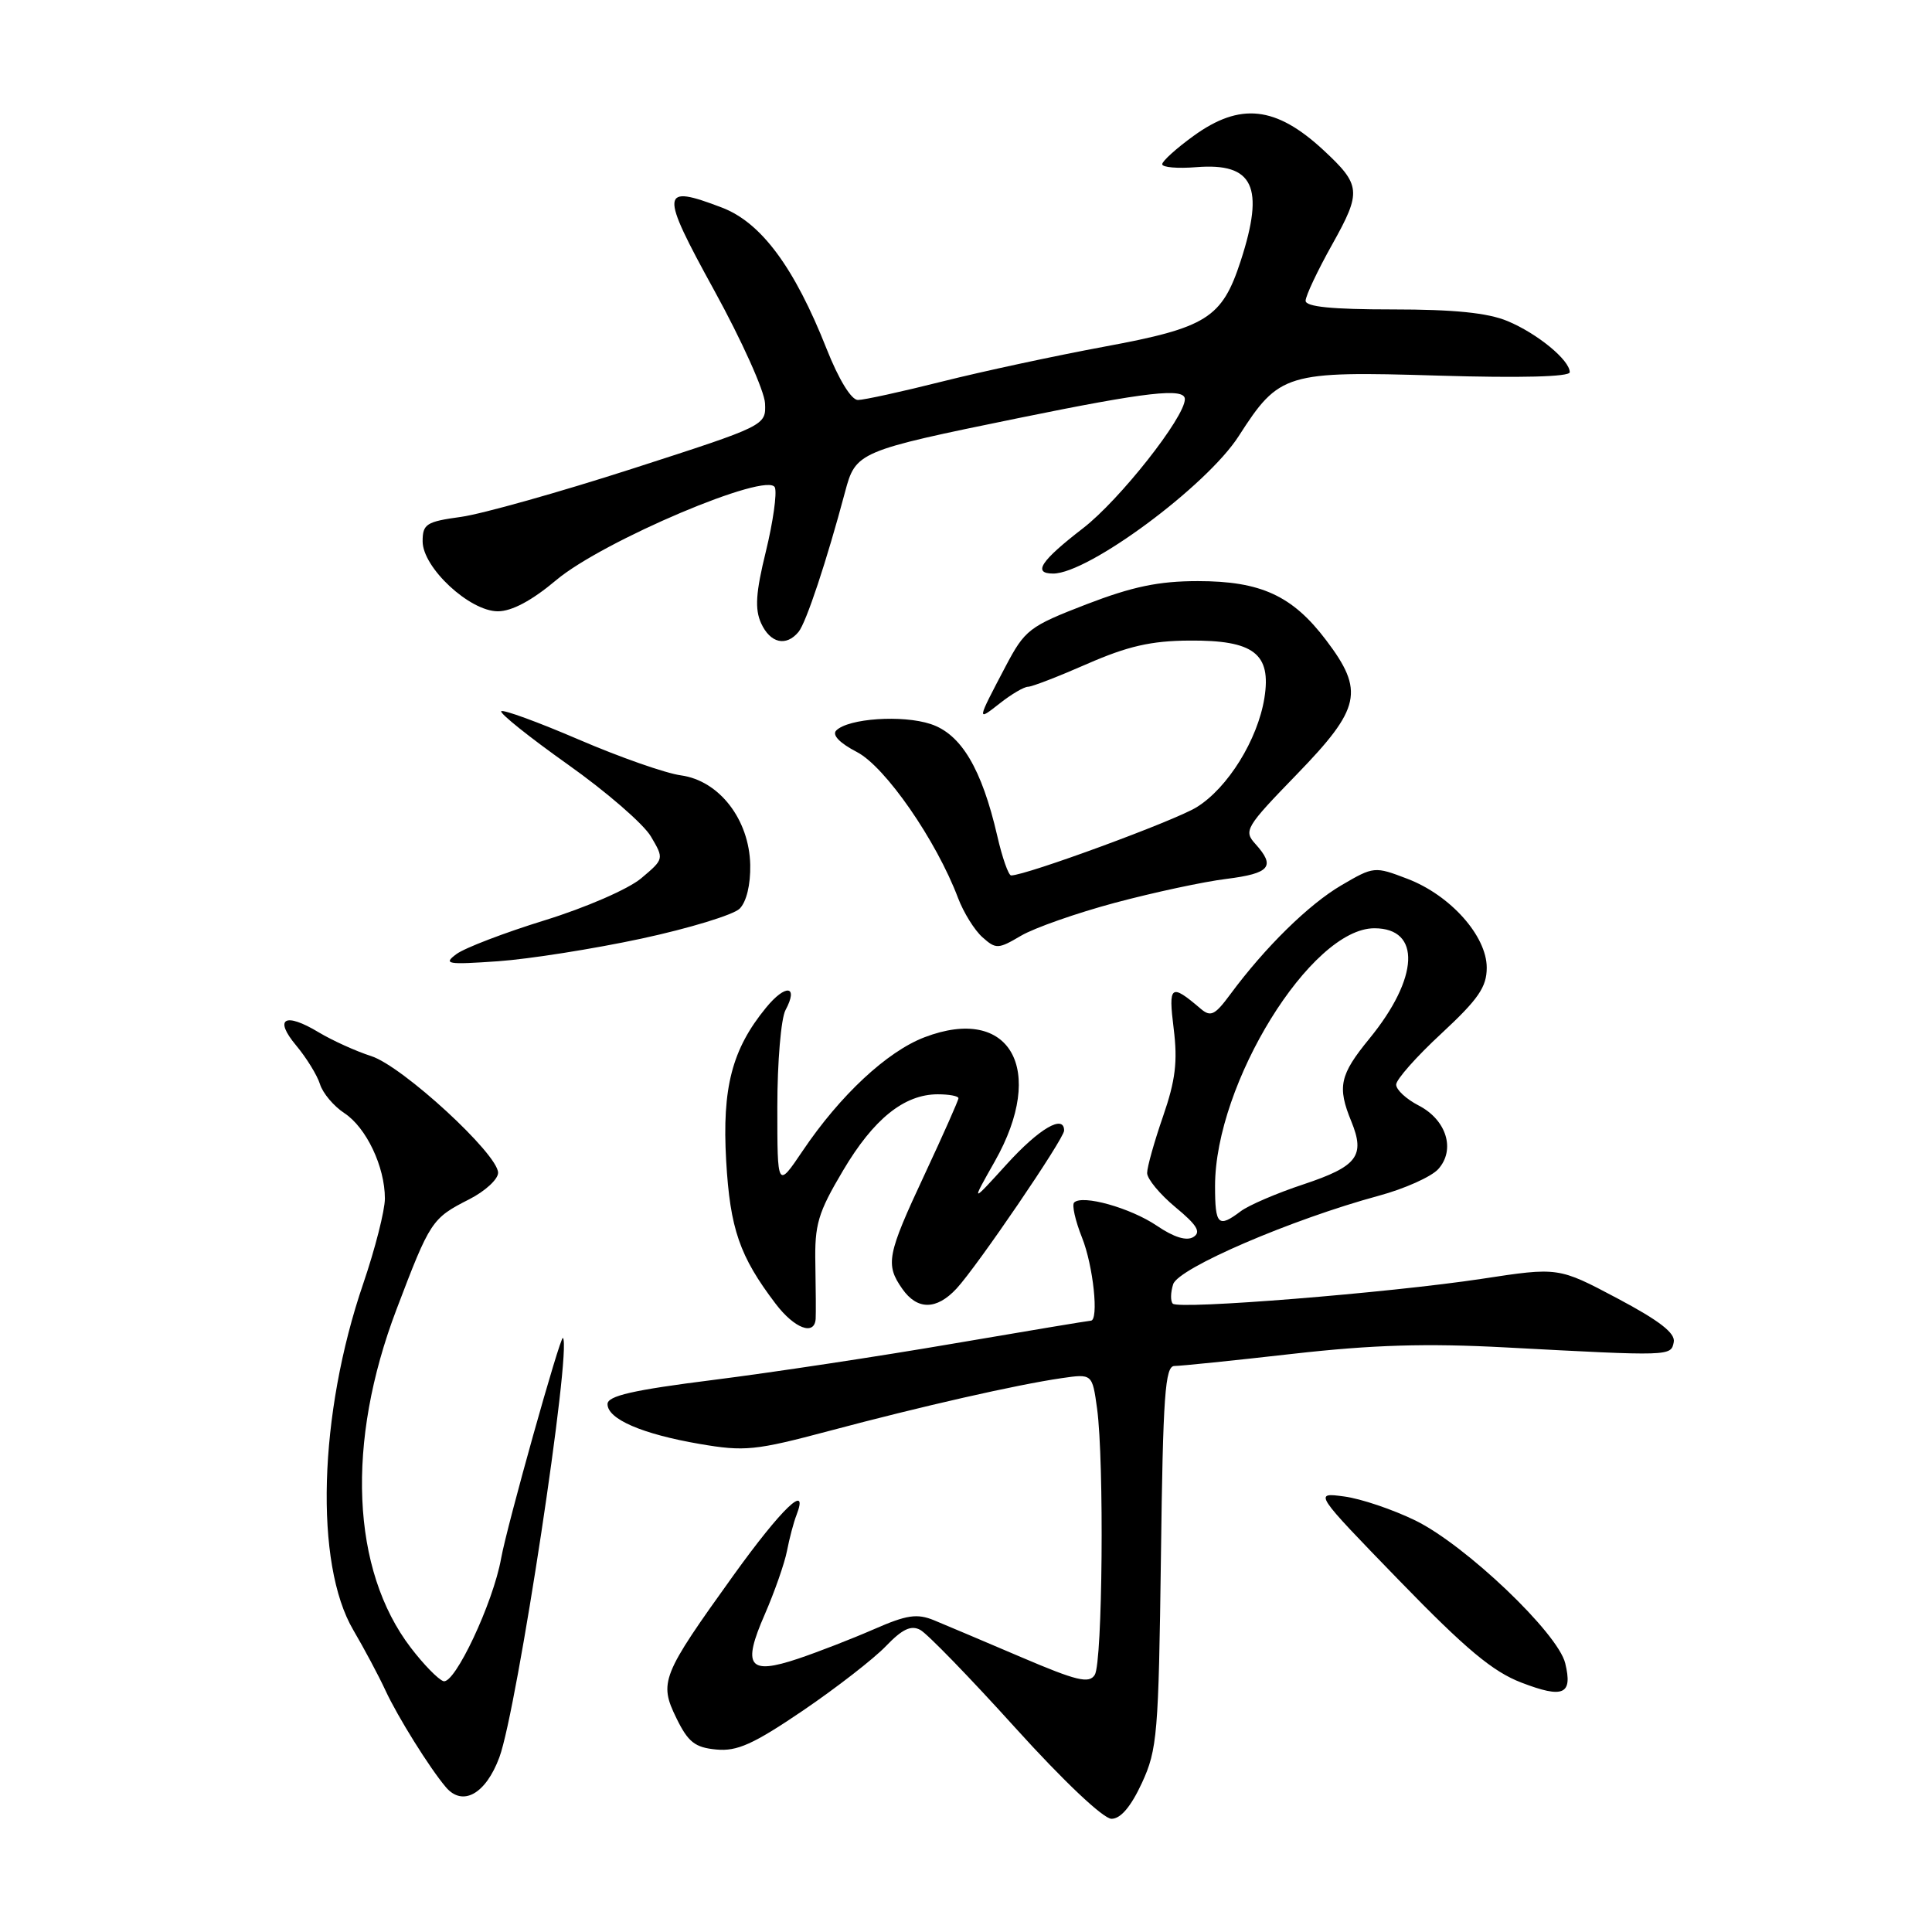 <?xml version="1.0" encoding="UTF-8" standalone="no"?>
<!DOCTYPE svg PUBLIC "-//W3C//DTD SVG 1.1//EN" "http://www.w3.org/Graphics/SVG/1.1/DTD/svg11.dtd" >
<svg xmlns="http://www.w3.org/2000/svg" xmlns:xlink="http://www.w3.org/1999/xlink" version="1.1" viewBox="0 0 256 256">
 <g >
 <path fill="currentColor"
d=" M 151.31 236.25 C 153.35 231.83 153.52 229.75 153.83 206.25 C 154.10 184.87 154.38 181.00 155.62 181.00 C 156.43 181.00 163.48 180.28 171.29 179.39 C 181.92 178.19 189.02 177.98 199.50 178.54 C 221.44 179.71 221.41 179.71 221.78 177.84 C 222.02 176.65 219.89 175.00 214.31 172.04 C 206.50 167.90 206.50 167.90 196.35 169.45 C 184.05 171.31 156.22 173.55 155.40 172.74 C 155.08 172.41 155.10 171.26 155.45 170.17 C 156.12 168.03 171.18 161.56 182.70 158.44 C 186.11 157.52 189.65 155.93 190.57 154.92 C 192.89 152.35 191.68 148.40 187.99 146.49 C 186.34 145.64 185.00 144.40 185.00 143.72 C 184.99 143.05 187.69 140.00 191.00 136.94 C 195.89 132.40 197.00 130.79 197.00 128.22 C 197.00 124.02 192.18 118.62 186.50 116.45 C 182.14 114.78 182.03 114.79 177.73 117.31 C 173.41 119.84 167.62 125.53 163.03 131.74 C 160.97 134.53 160.42 134.80 159.07 133.64 C 155.12 130.27 154.80 130.52 155.52 136.31 C 156.06 140.65 155.76 143.15 154.11 147.92 C 152.95 151.27 152.00 154.65 152.00 155.43 C 152.00 156.21 153.69 158.25 155.75 159.96 C 158.63 162.34 159.18 163.26 158.13 163.91 C 157.23 164.47 155.54 163.95 153.28 162.41 C 149.79 160.05 143.41 158.26 142.33 159.34 C 142.01 159.66 142.48 161.74 143.37 163.98 C 144.87 167.72 145.63 175.00 144.53 175.00 C 144.27 175.00 136.05 176.37 126.28 178.04 C 116.50 179.72 102.20 181.88 94.50 182.85 C 83.86 184.19 80.50 184.96 80.50 186.05 C 80.50 188.04 85.09 190.02 92.71 191.33 C 98.66 192.35 100.08 192.21 109.85 189.61 C 122.19 186.32 134.73 183.48 140.62 182.62 C 144.73 182.02 144.73 182.02 145.37 186.65 C 146.32 193.65 146.10 220.30 145.06 221.93 C 144.31 223.12 142.68 222.73 135.33 219.59 C 130.47 217.52 125.27 215.31 123.78 214.70 C 121.51 213.77 120.16 213.97 115.78 215.89 C 112.87 217.16 108.36 218.91 105.74 219.79 C 99.20 221.98 98.32 220.81 101.33 213.93 C 102.63 210.94 103.96 207.15 104.28 205.50 C 104.60 203.85 105.16 201.71 105.54 200.75 C 107.24 196.34 103.58 199.85 97.18 208.75 C 87.65 222.02 87.30 222.90 89.63 227.67 C 91.18 230.84 92.09 231.56 94.91 231.82 C 97.67 232.09 99.82 231.12 106.41 226.65 C 110.86 223.62 115.80 219.78 117.40 218.11 C 119.55 215.87 120.72 215.31 121.94 215.97 C 122.85 216.45 128.51 222.28 134.52 228.93 C 140.92 236.01 146.20 241.00 147.28 241.00 C 148.49 241.00 149.85 239.40 151.31 236.25 Z  M 66.17 232.85 C 68.53 226.47 75.79 178.59 74.59 177.28 C 74.26 176.91 67.17 202.20 66.40 206.50 C 65.35 212.39 60.24 223.25 58.75 222.76 C 58.06 222.53 56.12 220.54 54.44 218.34 C 46.54 208.02 45.82 191.14 52.54 173.50 C 57.00 161.76 57.21 161.44 62.18 158.91 C 64.28 157.84 66.00 156.26 66.00 155.40 C 66.00 152.92 53.32 141.26 49.19 139.94 C 47.16 139.29 44.04 137.87 42.25 136.80 C 37.73 134.07 36.24 134.94 39.25 138.54 C 40.61 140.17 42.03 142.47 42.40 143.66 C 42.77 144.85 44.22 146.57 45.62 147.49 C 48.53 149.39 51.00 154.59 51.00 158.81 C 51.00 160.39 49.71 165.46 48.13 170.09 C 42.21 187.39 41.65 207.22 46.82 216.00 C 48.27 218.47 50.19 222.07 51.08 224.00 C 52.68 227.46 56.93 234.28 59.08 236.81 C 61.30 239.43 64.36 237.73 66.17 232.85 Z  M 207.40 220.39 C 206.43 216.38 194.20 204.74 187.56 201.48 C 184.57 200.02 180.32 198.58 178.10 198.29 C 174.08 197.75 174.08 197.75 185.40 209.42 C 194.23 218.52 197.79 221.50 201.61 222.96 C 207.16 225.09 208.41 224.54 207.40 220.39 Z  M 108.08 174.75 C 108.12 174.06 108.10 170.80 108.04 167.50 C 107.93 162.24 108.38 160.71 111.71 155.10 C 115.75 148.27 119.80 145.01 124.25 145.00 C 125.76 145.00 127.00 145.23 127.00 145.52 C 127.00 145.80 124.97 150.37 122.50 155.66 C 117.53 166.29 117.29 167.54 119.56 170.78 C 121.54 173.61 124.09 173.60 126.74 170.75 C 129.45 167.84 141.00 150.88 141.00 149.81 C 141.00 147.60 137.70 149.53 133.41 154.25 C 128.64 159.50 128.64 159.50 131.82 153.88 C 138.71 141.70 133.85 133.11 122.51 137.44 C 117.53 139.34 111.32 145.13 106.36 152.49 C 103.00 157.47 103.00 157.47 103.00 146.67 C 103.00 140.73 103.49 134.96 104.08 133.85 C 105.85 130.55 104.10 130.34 101.49 133.54 C 97.00 139.02 95.67 144.13 96.22 153.79 C 96.74 162.83 98.00 166.47 102.77 172.75 C 105.27 176.04 107.93 177.04 108.08 174.75 Z  M 85.00 124.37 C 91.33 123.01 97.17 121.22 98.00 120.41 C 98.91 119.51 99.46 117.23 99.41 114.60 C 99.28 108.58 95.30 103.44 90.23 102.74 C 88.18 102.46 82.09 100.32 76.70 98.00 C 71.30 95.68 66.68 93.99 66.42 94.24 C 66.17 94.50 70.13 97.67 75.23 101.29 C 80.33 104.90 85.29 109.20 86.25 110.84 C 88.00 113.81 88.00 113.82 84.96 116.38 C 83.26 117.81 77.62 120.26 72.19 121.94 C 66.84 123.59 61.57 125.61 60.48 126.42 C 58.69 127.75 59.23 127.84 66.00 127.37 C 70.12 127.08 78.67 125.73 85.00 124.37 Z  M 147.75 119.62 C 152.84 118.26 159.48 116.83 162.50 116.46 C 168.30 115.73 169.05 114.82 166.34 111.82 C 164.76 110.08 165.05 109.60 171.84 102.60 C 180.32 93.85 180.82 91.56 175.72 84.83 C 171.26 78.93 167.07 77.00 158.72 77.00 C 153.53 77.00 150.05 77.73 143.94 80.08 C 136.36 83.01 135.81 83.43 133.23 88.33 C 129.40 95.61 129.40 95.62 132.49 93.19 C 134.02 91.98 135.70 91.00 136.22 91.00 C 136.74 91.00 140.28 89.63 144.08 87.96 C 149.41 85.63 152.52 84.91 157.58 84.88 C 166.13 84.81 168.48 86.60 167.54 92.49 C 166.65 98.02 162.69 104.41 158.56 106.96 C 155.66 108.76 135.95 116.00 133.98 116.00 C 133.63 116.00 132.80 113.64 132.14 110.75 C 130.09 101.87 127.36 97.27 123.32 95.94 C 119.57 94.70 112.41 95.19 110.81 96.79 C 110.22 97.38 111.24 98.45 113.55 99.65 C 117.30 101.59 124.07 111.36 126.95 119.00 C 127.68 120.92 129.13 123.26 130.18 124.19 C 131.97 125.79 132.27 125.77 135.29 123.99 C 137.06 122.95 142.67 120.98 147.75 119.62 Z  M 105.81 83.73 C 106.82 82.51 109.54 74.32 111.97 65.20 C 113.38 59.88 113.67 59.75 135.00 55.39 C 151.97 51.92 157.00 51.35 157.00 52.89 C 157.00 55.29 148.35 66.26 143.50 70.00 C 137.89 74.33 136.79 76.00 139.55 76.00 C 144.23 76.00 159.90 64.39 164.14 57.78 C 169.51 49.42 170.36 49.16 190.56 49.77 C 201.53 50.10 208.00 49.93 208.00 49.32 C 208.00 47.72 203.72 44.20 199.77 42.55 C 197.15 41.45 192.68 41.00 184.53 41.00 C 176.49 41.00 173.00 40.65 173.00 39.85 C 173.00 39.21 174.59 35.84 176.54 32.36 C 180.43 25.40 180.35 24.52 175.34 19.87 C 169.05 14.05 164.32 13.54 158.15 18.01 C 155.87 19.66 154.00 21.35 154.00 21.76 C 154.00 22.18 156.04 22.35 158.52 22.15 C 166.10 21.55 167.60 24.73 164.40 34.57 C 161.93 42.15 159.92 43.42 146.35 45.93 C 139.83 47.14 130.14 49.22 124.82 50.56 C 119.49 51.90 114.48 53.00 113.68 53.00 C 112.80 53.00 111.14 50.29 109.54 46.25 C 105.26 35.42 100.87 29.50 95.67 27.51 C 87.47 24.38 87.39 25.29 94.65 38.50 C 98.28 45.10 101.30 51.82 101.37 53.44 C 101.50 56.39 101.50 56.39 83.84 62.09 C 74.13 65.22 63.89 68.10 61.09 68.49 C 56.49 69.12 56.00 69.43 56.00 71.73 C 56.00 75.21 62.22 81.00 65.97 81.00 C 67.82 81.00 70.48 79.58 73.70 76.87 C 79.86 71.68 101.82 62.38 102.68 64.60 C 102.97 65.37 102.43 69.19 101.48 73.08 C 100.14 78.53 100.00 80.70 100.85 82.58 C 102.06 85.23 104.16 85.72 105.81 83.73 Z  M 161.00 157.16 C 161.00 143.58 173.71 123.00 182.11 123.00 C 188.34 123.00 188.04 129.58 181.44 137.64 C 177.52 142.43 177.17 144.00 179.06 148.60 C 180.92 153.16 179.86 154.55 172.72 156.93 C 169.18 158.10 165.44 159.71 164.40 160.50 C 161.42 162.75 161.00 162.33 161.00 157.16 Z "/>
</g>
</svg>